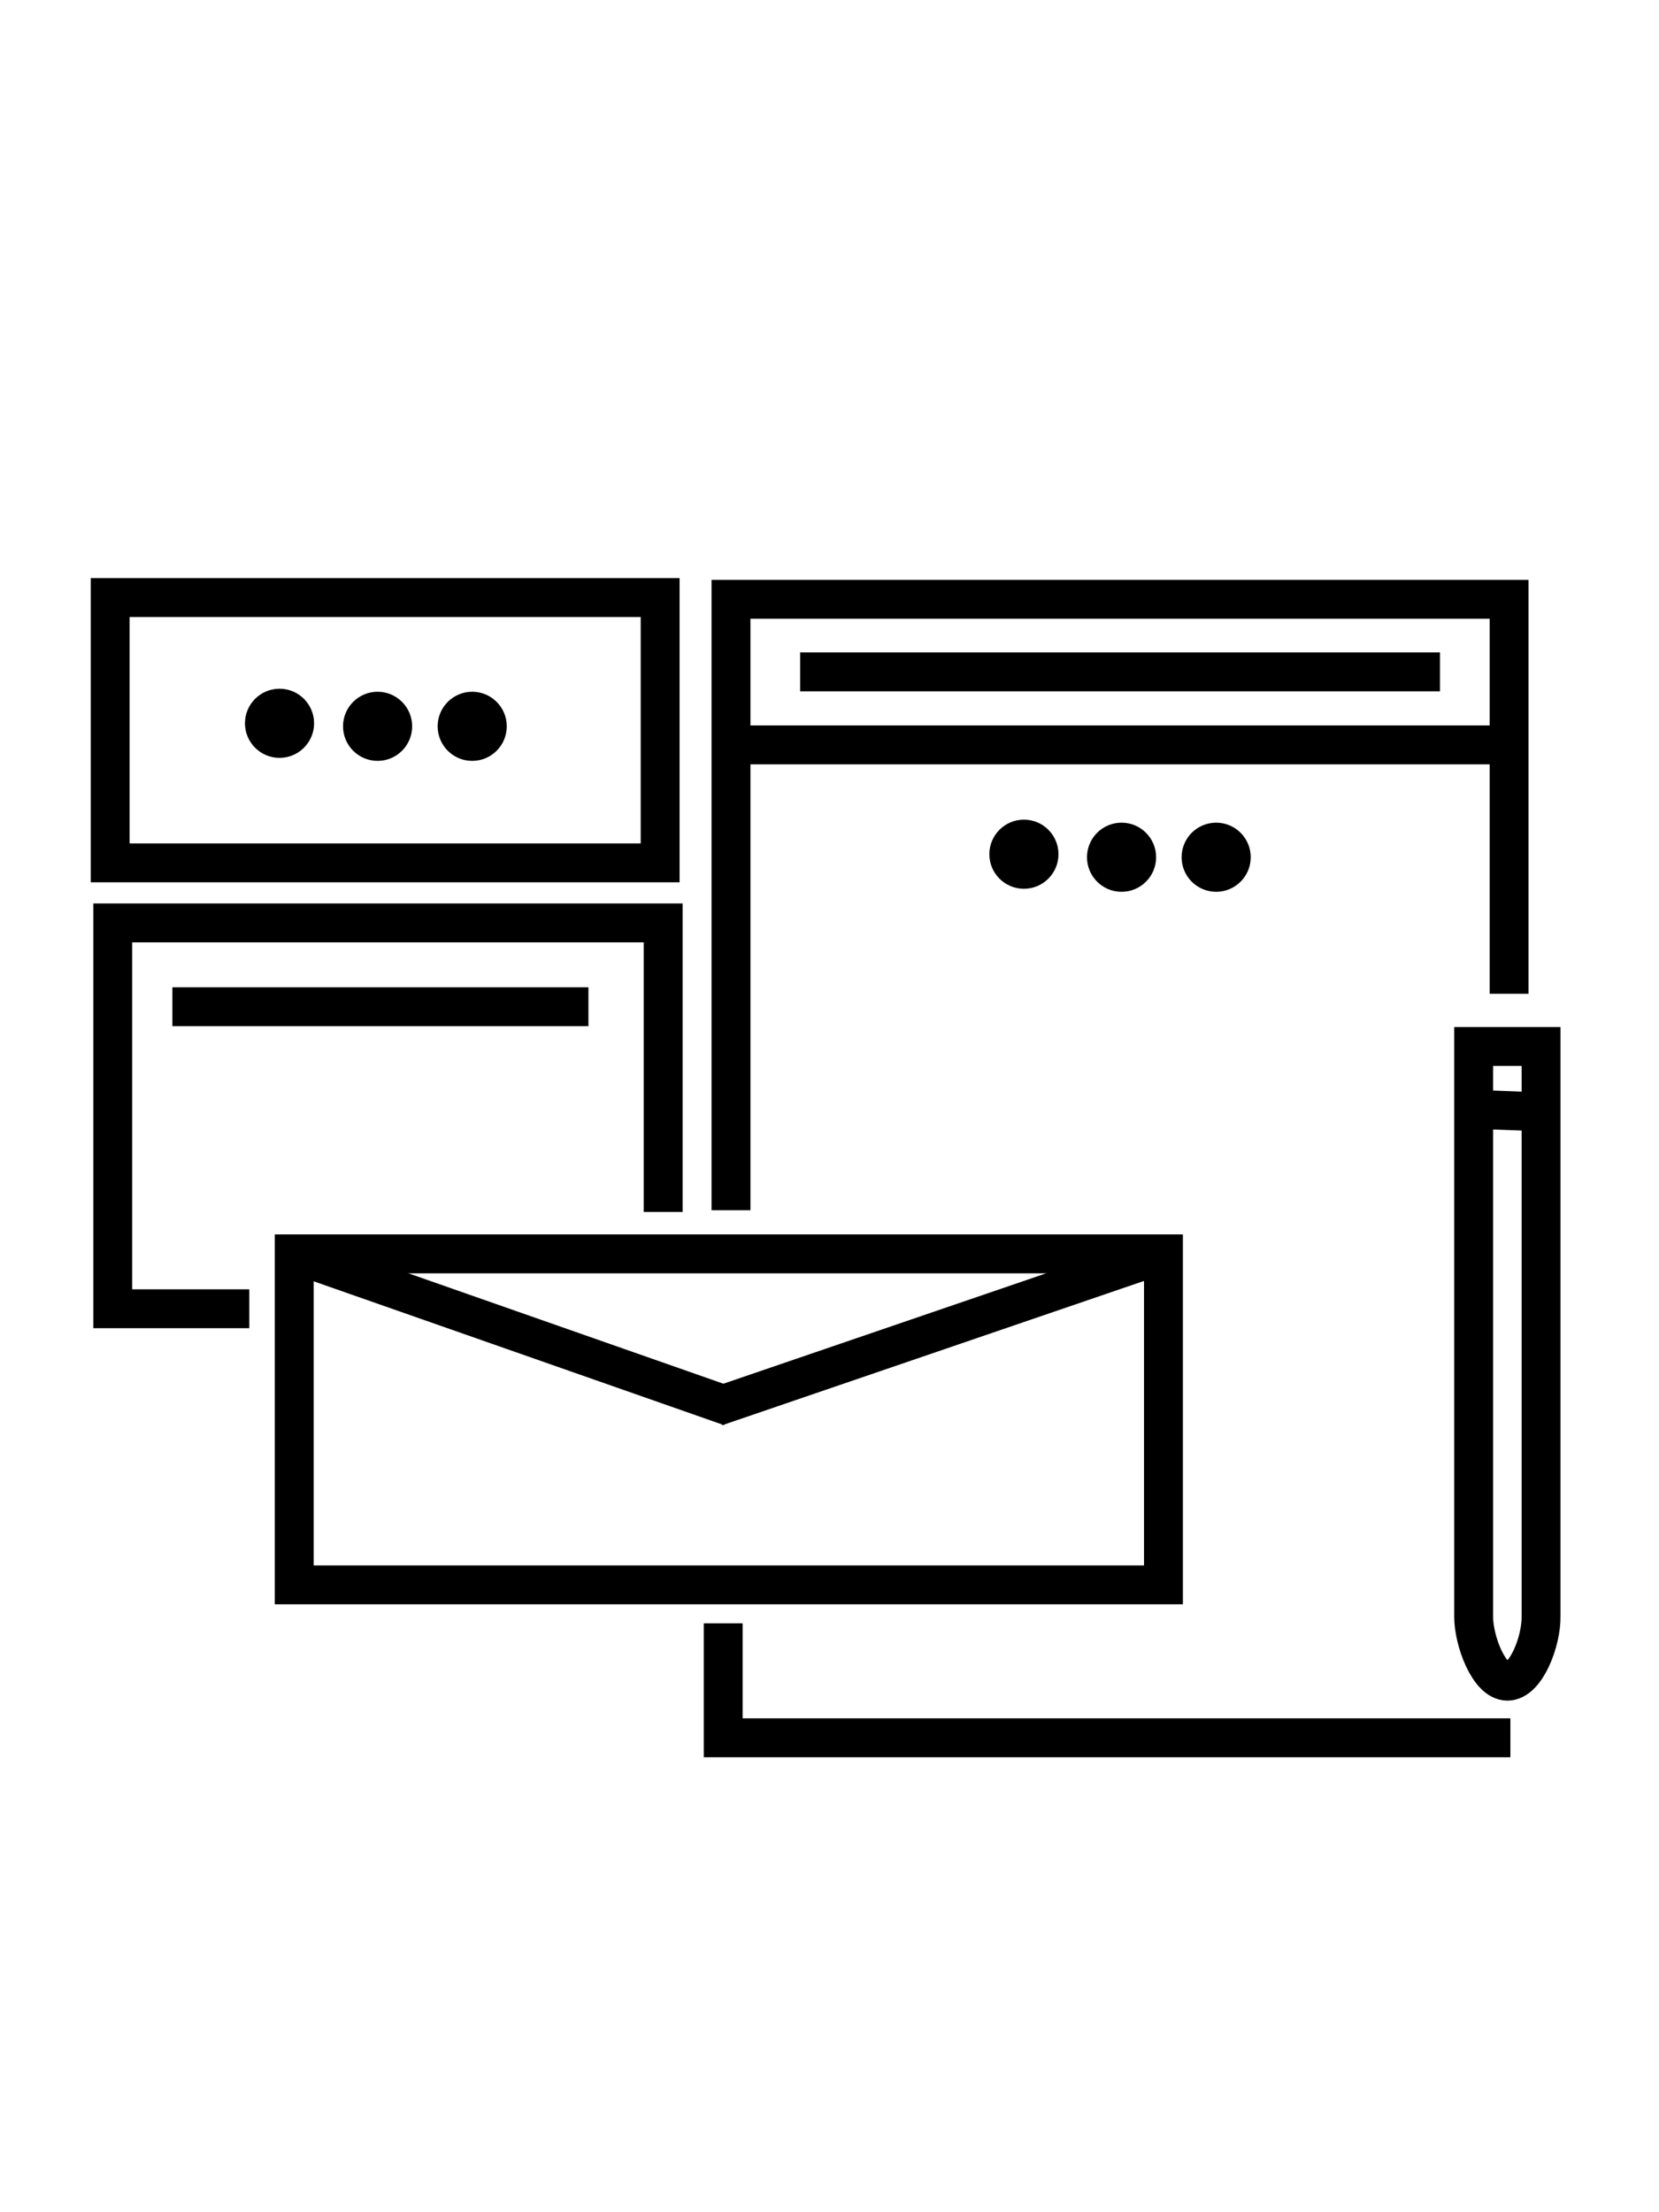<?xml version="1.0" encoding="utf-8"?>
<!-- Generator: Adobe Illustrator 23.0.2, SVG Export Plug-In . SVG Version: 6.00 Build 0)  -->
<svg version="1.1" id="Camada_1" xmlns="http://www.w3.org/2000/svg" xmlns:xlink="http://www.w3.org/1999/xlink" x="0px" y="0px"
	 viewBox="0 0 384 512" style="enable-background:new 0 0 384 512;" xml:space="preserve">
<style type="text/css">
	.st0{fill:none;stroke:#000000;stroke-width:9;stroke-miterlimit:10;}
</style>
<g>
	<g>
		<line class="st0" x1="39.9" y1="233" x2="136.2" y2="233"/>
		<g>
			<rect x="68.1" y="290.2" class="st0" width="201.2" height="76.6"/>
			<line class="st0" x1="68.1" y1="290.2" x2="169.1" y2="325.6"/>
			<line class="st0" x1="269.2" y1="290.2" x2="165.7" y2="325.6"/>
		</g>
		<g>
			<polyline class="st0" points="57.7,302.9 26.1,302.9 26.1,213.6 153.5,213.6 153.5,280.5 			"/>
		</g>
		<g>
			<rect x="25.5" y="138.3" class="st0" width="127.3" height="61.4"/>
			<g>
				<circle cx="64.7" cy="167.4" r="8"/>
				<circle cx="87.4" cy="168.1" r="8"/>
				<circle cx="109.3" cy="168.1" r="8"/>
			</g>
		</g>
		<g>
			<g>
				<polyline class="st0" points="349.6,402.2 167.4,402.2 167.4,375.7 				"/>
				<g>
					<polyline class="st0" points="169.2,280.1 169.2,138.7 349.3,138.7 349.3,230 					"/>
					<line class="st0" x1="185.2" y1="155.5" x2="333.3" y2="155.5"/>
				</g>
			</g>
			<line class="st0" x1="168.3" y1="172.4" x2="350.1" y2="172.4"/>
			<g>
				<circle cx="237" cy="197.7" r="8"/>
				<circle cx="259.6" cy="198.4" r="8"/>
				<circle cx="281.5" cy="198.4" r="8"/>
			</g>
		</g>
	</g>
	<g>
		<line class="st0" x1="337.4" y1="256.6" x2="358.5" y2="257.4"/>
		<path class="st0" d="M348.9,389.1L348.9,389.1c-4.3,0-7.8-9.4-7.8-14.9v-132h15.6v131.9C356.8,379.7,353.3,389.1,348.9,389.1z"/>
	</g>
</g>
</svg>

